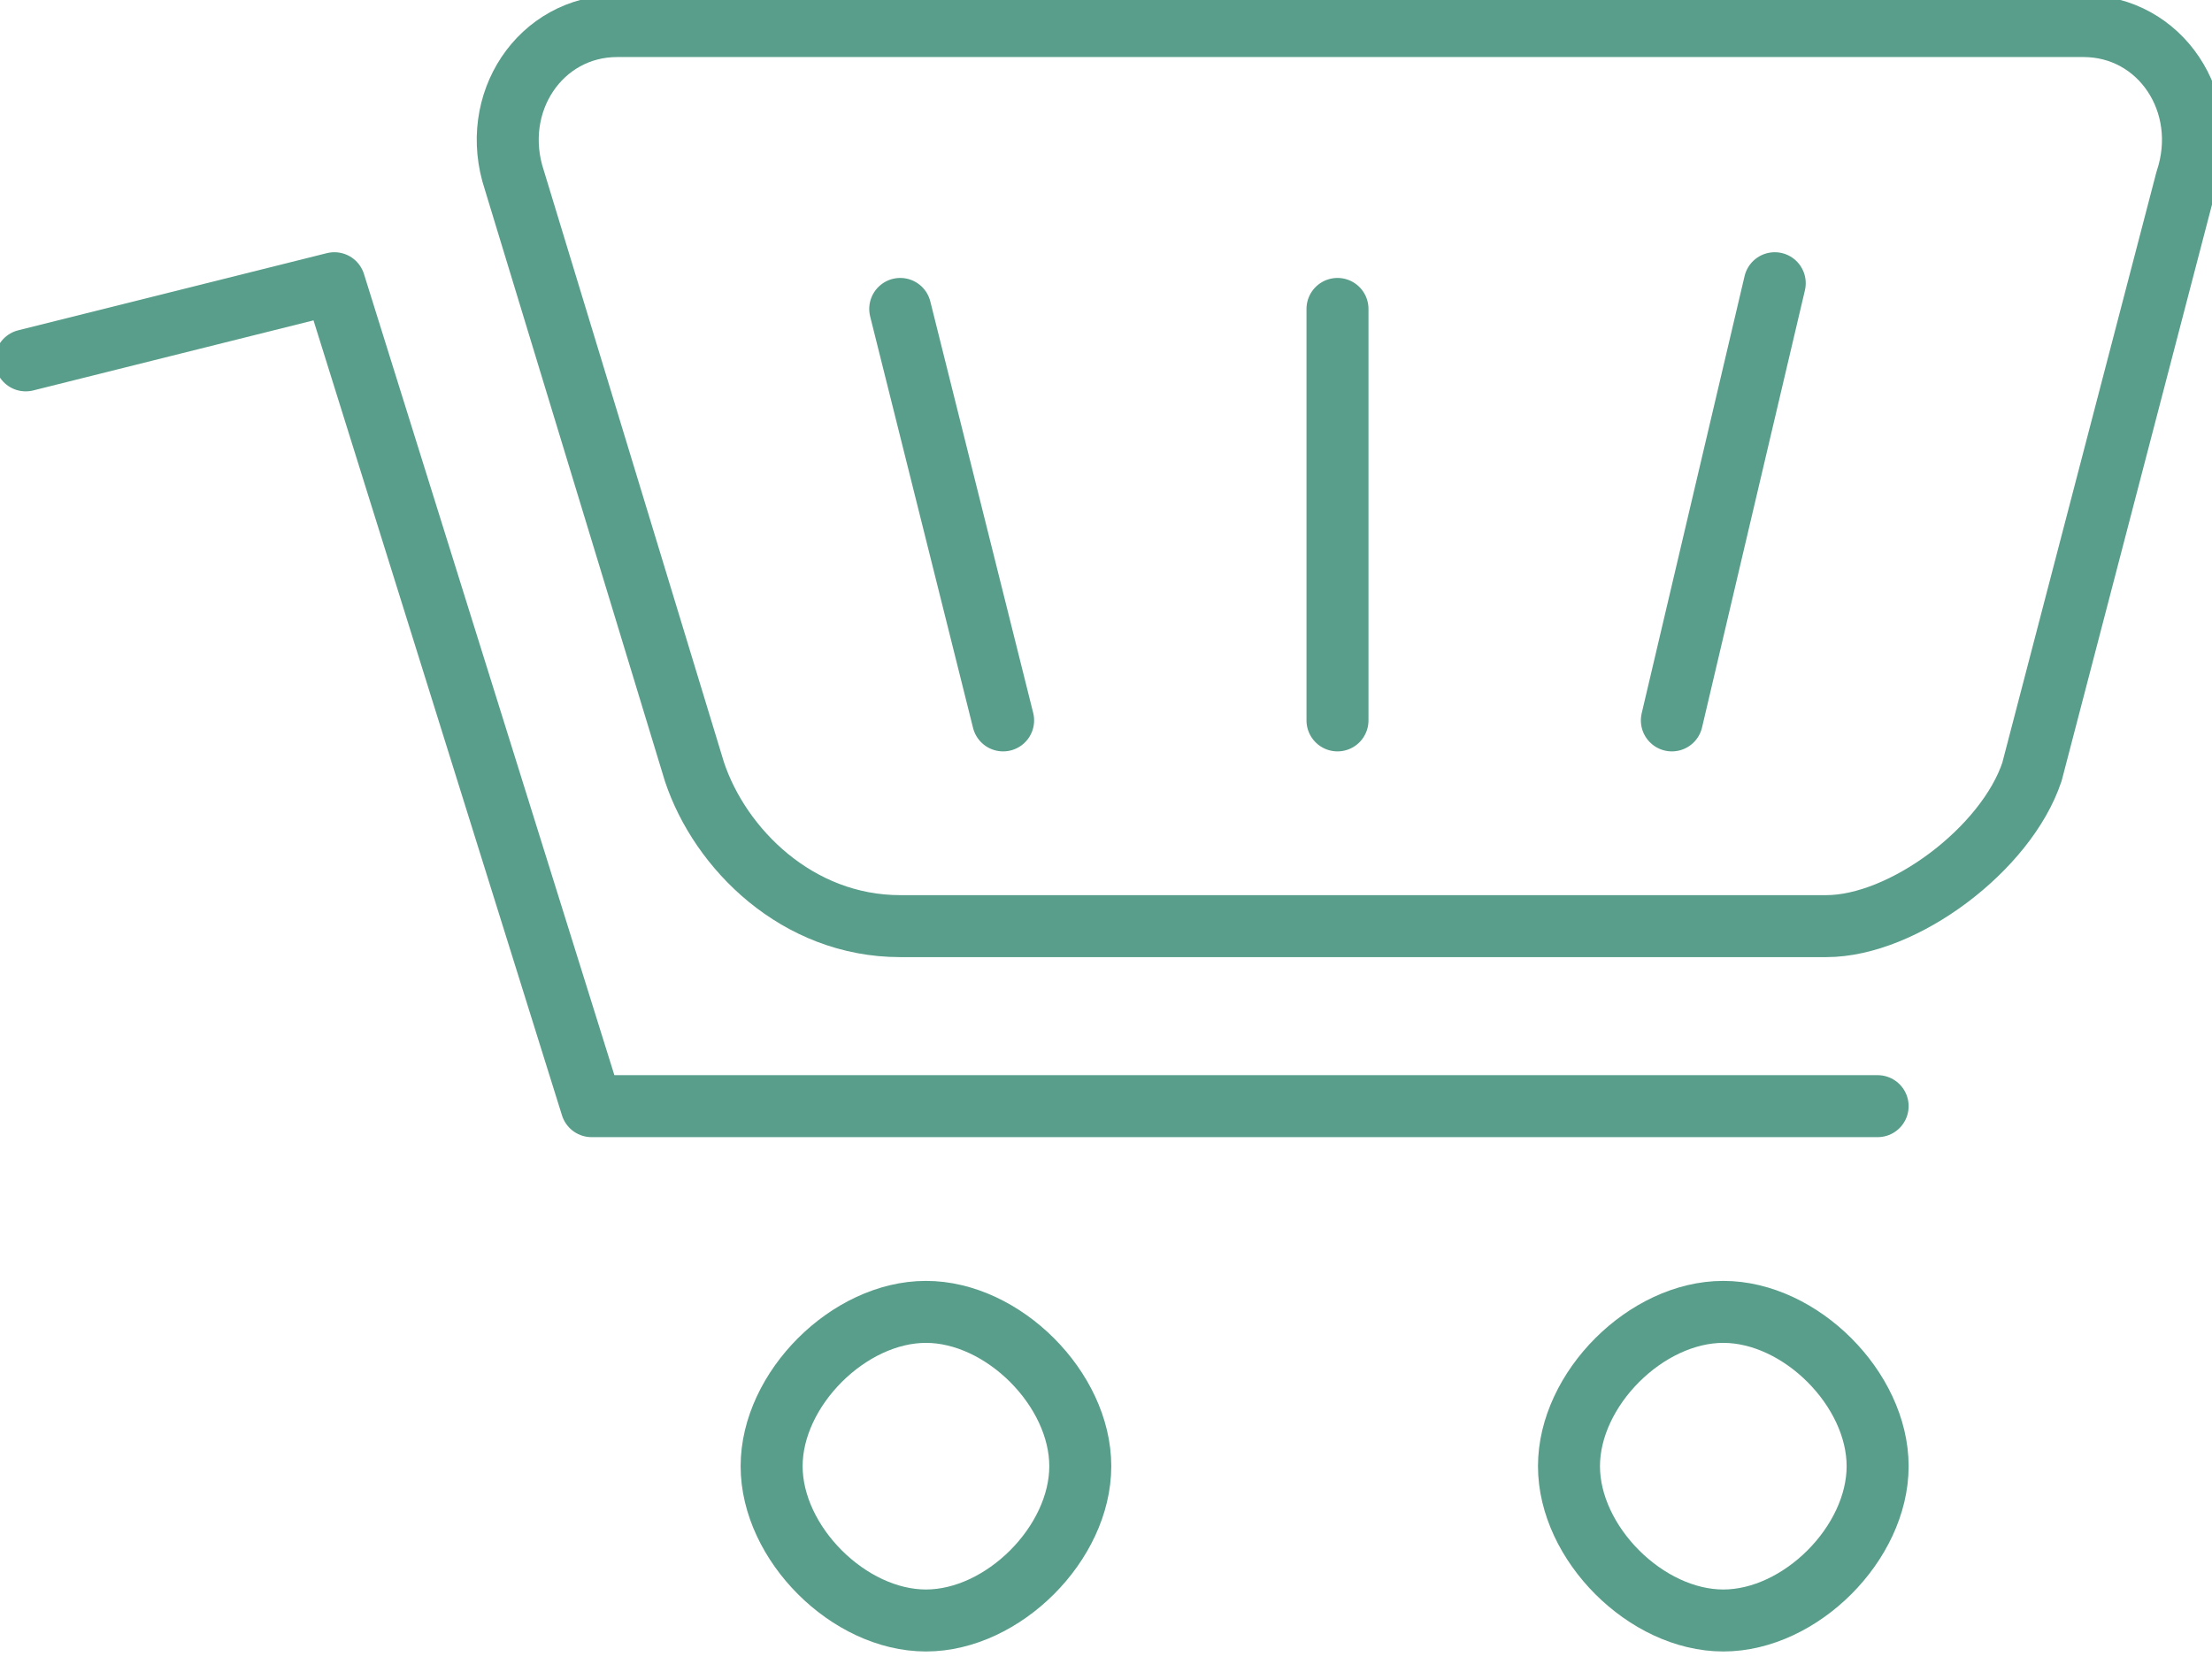 <?xml version="1.0" encoding="UTF-8"?>
<!DOCTYPE svg PUBLIC "-//W3C//DTD SVG 1.1//EN" "http://www.w3.org/Graphics/SVG/1.1/DTD/svg11.dtd">
<!-- Creator: CorelDRAW X6 -->
<svg xmlns="http://www.w3.org/2000/svg" xml:space="preserve" width="6.011mm" height="4.545mm" version="1.1" style="shape-rendering:geometricPrecision; text-rendering:geometricPrecision; image-rendering:optimizeQuality; fill-rule:evenodd; clip-rule:evenodd"
viewBox="0 0 86 65"
 xmlns:xlink="http://www.w3.org/1999/xlink">
 <defs>
  <style type="text/css">
   <![CDATA[
    .str1 {stroke:#599d8b;stroke-width:2.41;stroke-linejoin:round}
    .str2 {stroke:#599d8b;stroke-width:2.41;stroke-linecap:round;stroke-linejoin:round}
    .str0 {stroke:#599d8b;stroke-width:2.41;stroke-linecap:round;stroke-linejoin:round}
    .fil1 {fill:none}
    .fil0 {fill:none;fill-rule:nonzero}
   ]]>
  </style>
 </defs>
 <g id="图层_x0020_1">
  <g id="_1329866736">
   <g>
    <polyline class="fil0 str0" points="73,43 23,43 13,11 1,14 "/>
   </g>
   <g id="_1329850384">
    <g>
     <path class="fil0 str1" d="M24 1c-3,0 -5,3 -4,6l7 23c1,3 4,6 8,6l36 0c3,0 7,-3 8,-6l6 -23c1,-3 -1,-6 -4,-6l-56 0z"/>
    </g>
   </g>
   <g>
    <g>
     <line class="fil0 str2" x1="39" y1="28" x2="35" y2= "12" />
    </g>
    <g>
     <line class="fil0 str2" x1="52" y1="28" x2="52" y2= "12" />
    </g>
    <g>
     <line class="fil0 str2" x1="65" y1="28" x2="69" y2= "11" />
    </g>
   </g>
   <g>
    <g>
     <path class="fil1 str1" d="M36 51c3,0 6,3 6,6 0,3 -3,6 -6,6 -3,0 -6,-3 -6,-6 0,-3 3,-6 6,-6z"/>
    </g>
    <g>
     <path class="fil1 str1" d="M67 51c3,0 6,3 6,6 0,3 -3,6 -6,6 -3,0 -6,-3 -6,-6 0,-3 3,-6 6,-6z"/>
    </g>
   </g>
  </g>
 </g>
</svg>
